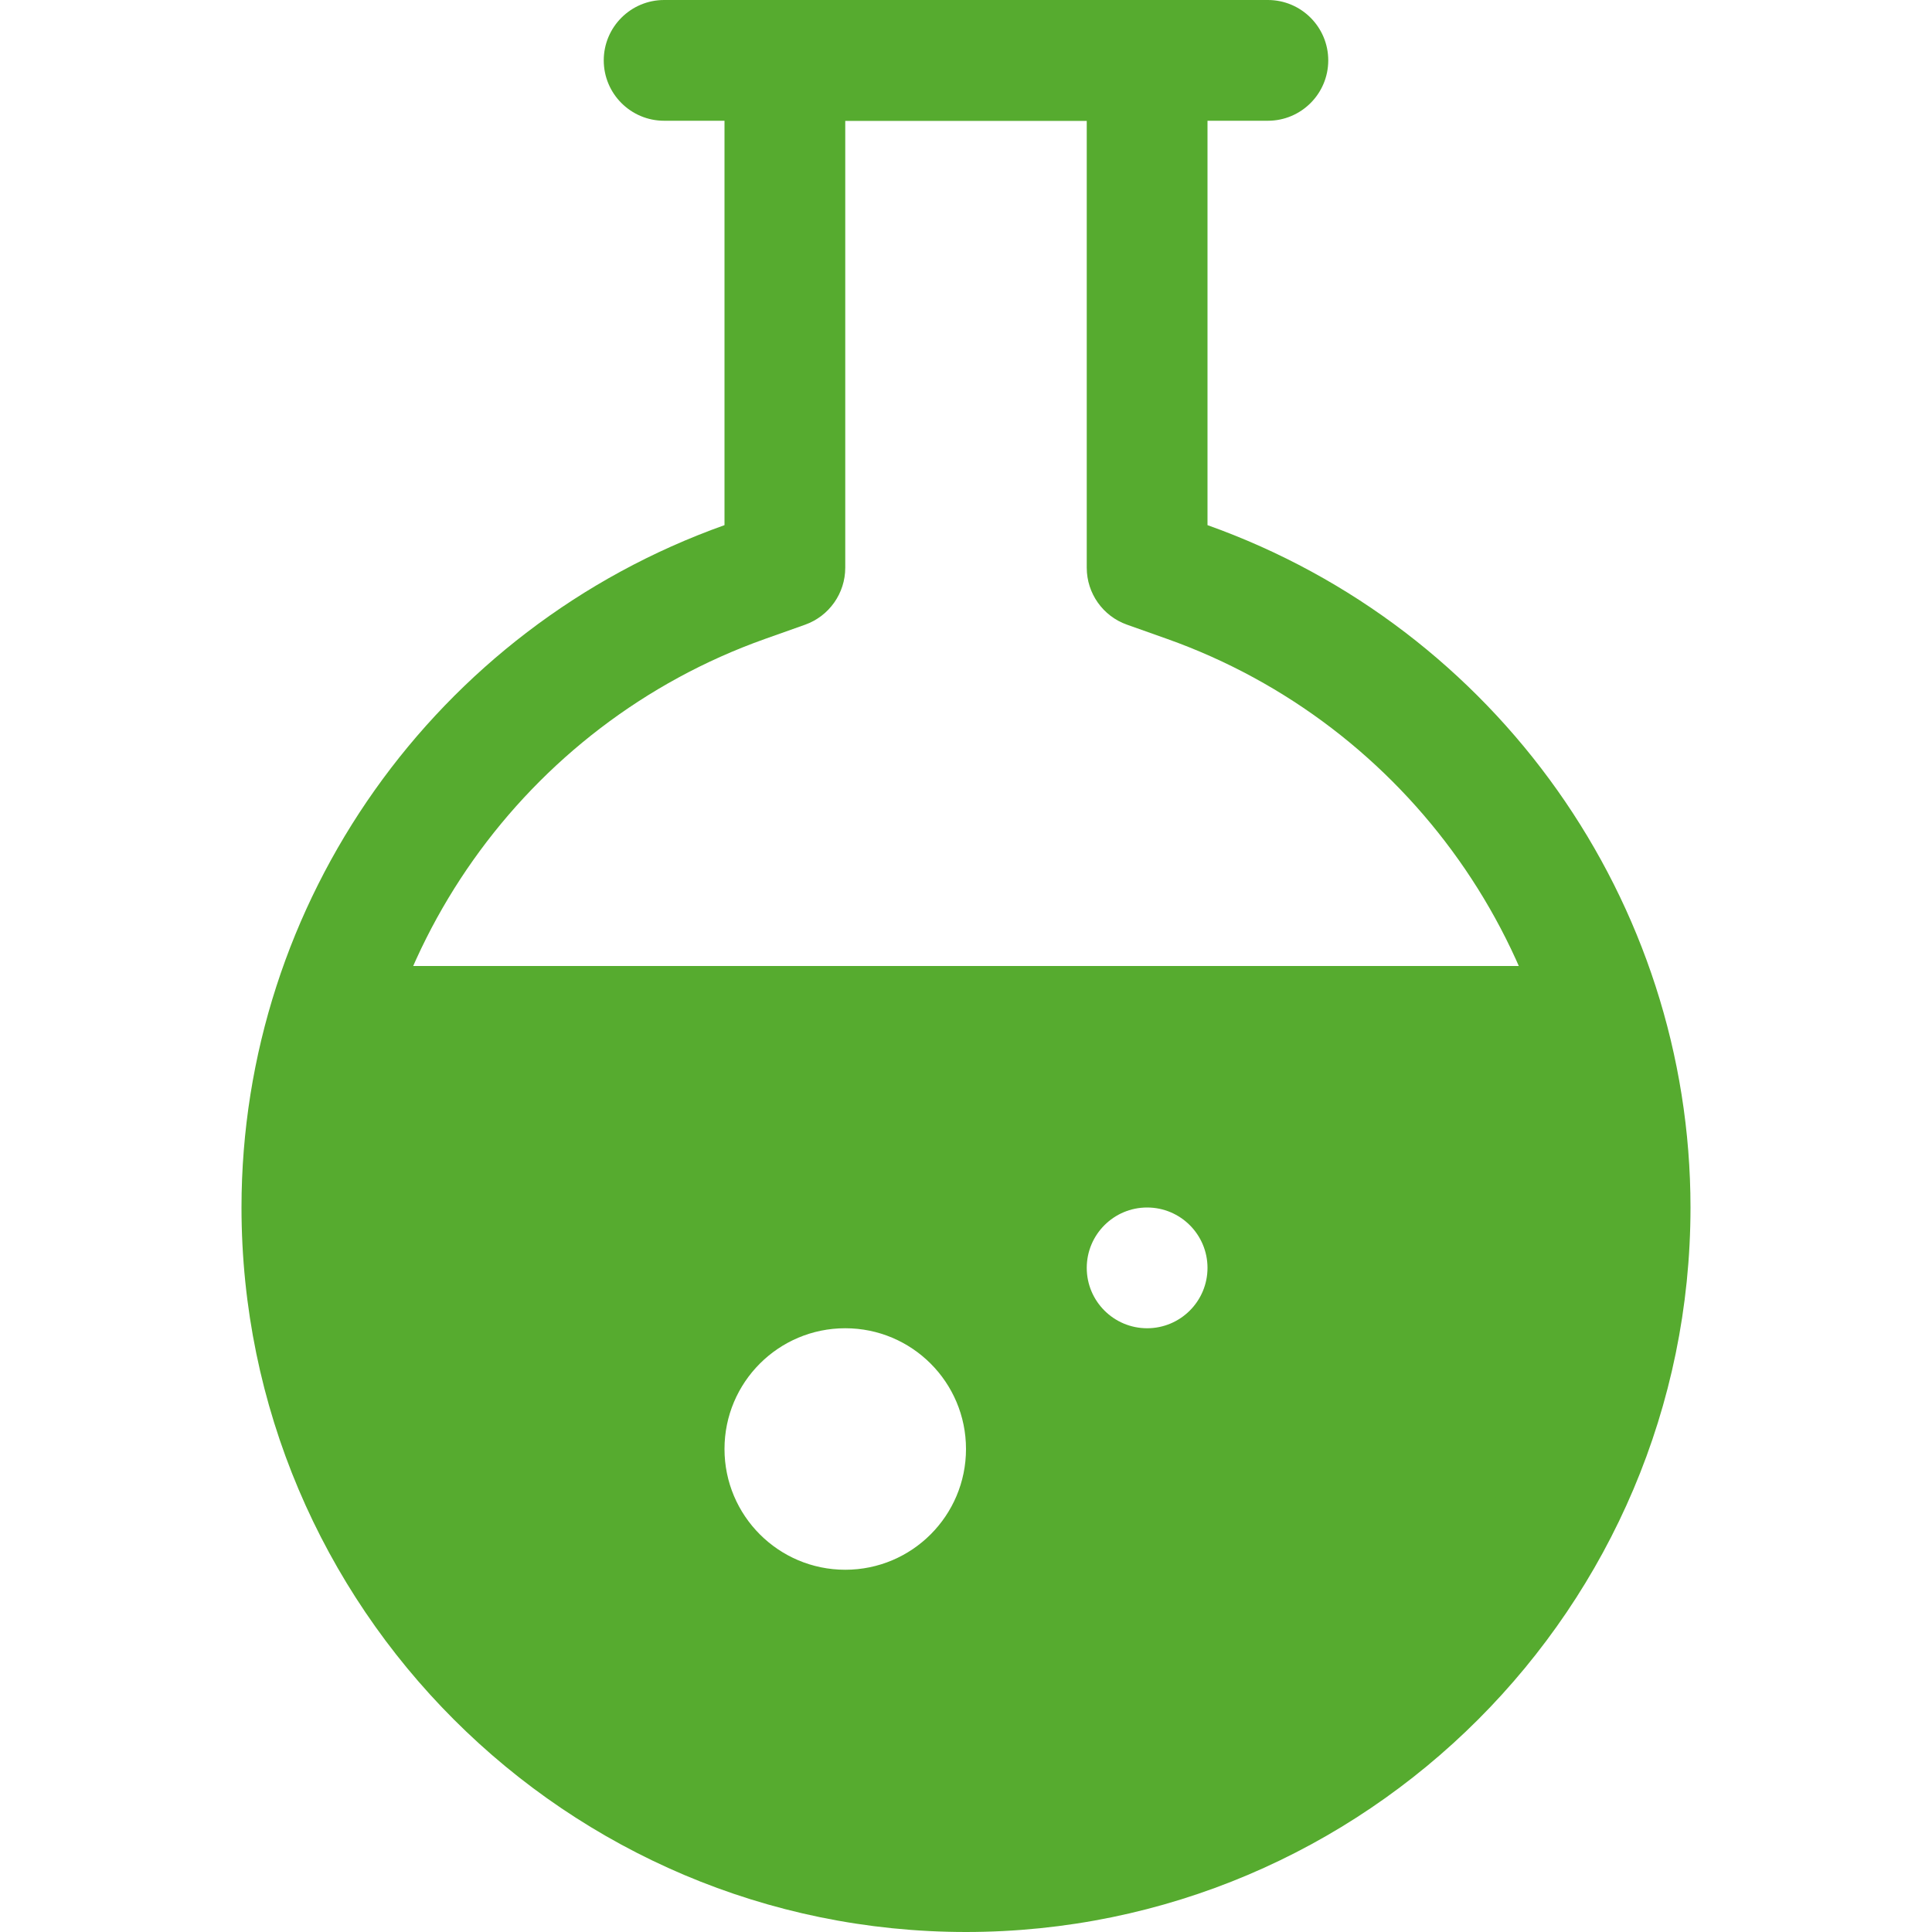 <?xml version="1.0" encoding="iso-8859-1"?>
<!-- Generator: Adobe Illustrator 19.0.0, SVG Export Plug-In . SVG Version: 6.00 Build 0)  -->
<svg version="1.1" id="Layer_1" xmlns="http://www.w3.org/2000/svg" xmlns:xlink="http://www.w3.org/1999/xlink" x="0px" y="0px"
	 viewBox="0 0 512 512" style="enable-background:new 0 0 512 512;" xml:space="preserve">
<path style="fill:#56ab2f;" d="M176,32h160c8.832,0,16-7.168,16-16s-7.168-16-16-16H176c-8.832,0-16,7.168-16,16S167.168,32,176,32"
	/>
<path style="fill:#56ab2f;" d="M419.312,256H92.688C84.752,276.08,80,297.6,80,320c0,97.04,78.96,176,176,176s176-78.96,176-176
	C432,297.6,427.248,276.08,419.312,256z M224,416c-17.68,0-32-14.336-32-32c0-17.68,14.32-32,32-32s32,14.32,32,32
	C256,401.664,241.68,416,224,416z M304,352c-8.832,0-16-7.168-16-16s7.168-16,16-16s16,7.168,16,16S312.832,352,304,352z"/>
<path style="fill:#56ab2f;" d="M256,496v-16c-44.144,0-84.048-17.92-113.072-46.928C113.92,404.048,96,364.128,96,320
	c-0.016-67.344,42.896-127.984,106.72-150.672l10.64-3.776c6.368-2.272,10.64-8.32,10.64-15.088V32h64v118.464
	c0,6.768,4.272,12.816,10.64,15.072l10.64,3.776C373.12,192.016,416.016,252.656,416,320c0,44.128-17.92,84.048-46.928,113.072
	C340.048,462.08,300.144,480,256,480V496v16c105.92-0.032,191.968-86.096,192-192c-0.016-81.024-51.424-153.568-128-180.832l0,0V16
	c0-4.208-1.712-8.336-4.688-11.312C312.336,1.712,308.208,0,304,0h-96c-4.208,0-8.336,1.712-11.312,4.688S192,11.792,192,16v134.464
	h16l-5.36-15.072L192,139.168C115.424,166.432,64.016,238.976,64,320c0.032,105.904,86.08,191.968,192,192V496z"/>
<g>
</g>
<g>
</g>
<g>
</g>
<g>
</g>
<g>
</g>
<g>
</g>
<g>
</g>
<g>
</g>
<g>
</g>
<g>
</g>
<g>
</g>
<g>
</g>
<g>
</g>
<g>
</g>
<g>
</g>
</svg>

